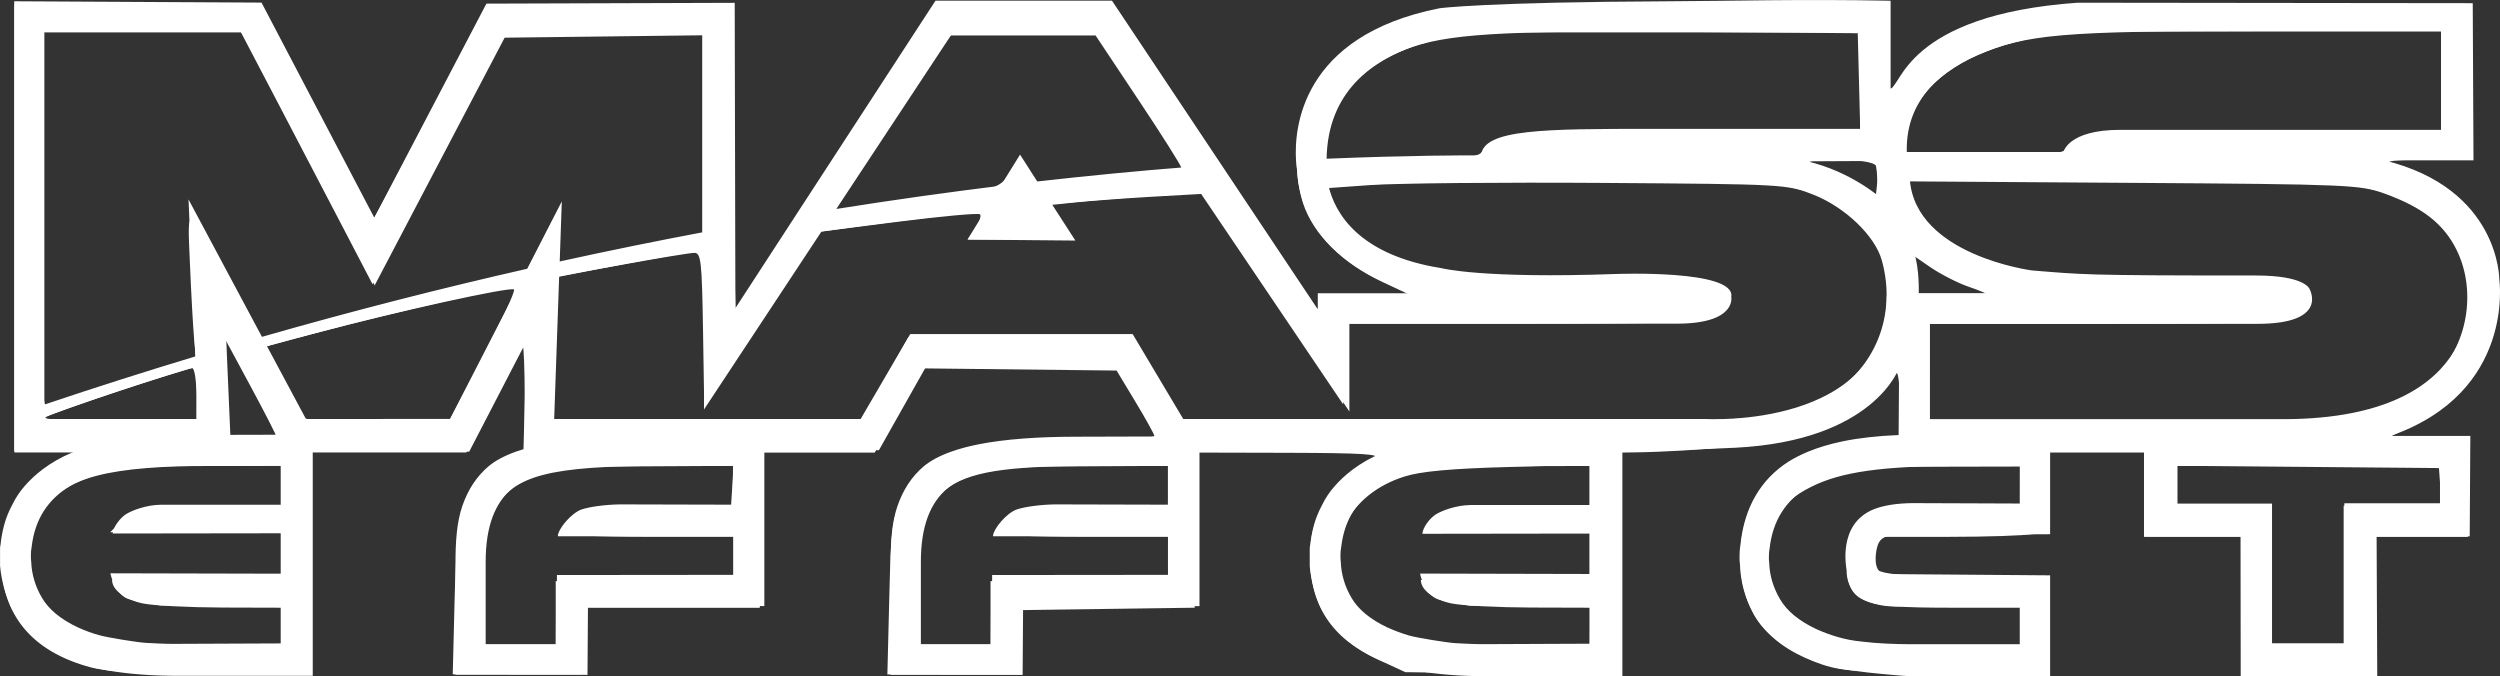 <?xml version="1.0" encoding="UTF-8" standalone="no"?>
<!-- Created with Inkscape (http://www.inkscape.org/) -->

<svg
   xmlns:dc="http://purl.org/dc/elements/1.1/"
   xmlns:cc="http://creativecommons.org/ns#"
   xmlns:rdf="http://www.w3.org/1999/02/22-rdf-syntax-ns#"
   xmlns:svg="http://www.w3.org/2000/svg"
   xmlns="http://www.w3.org/2000/svg"
   xmlns:sodipodi="http://sodipodi.sourceforge.net/DTD/sodipodi-0.dtd"
   xmlns:inkscape="http://www.inkscape.org/namespaces/inkscape"
   width="43.285mm"
   height="11.704mm"
   viewBox="0 0 43.285 11.704"
   version="1.1"
   id="svg4619"
   inkscape:version="0.92.0 r15299"
   sodipodi:docname="me-logo.svg">
  <rect x="0" y="0" width="43.285" height="11.704" fill="#333333" stroke="none"/>
  <defs
     id="defs4613" />
  <sodipodi:namedview
     id="base"
     pagecolor="#ffffff"
     bordercolor="#666666"
     borderopacity="1.0"
     inkscape:pageopacity="0.0"
     inkscape:pageshadow="2"
     inkscape:zoom="3.4446203"
     inkscape:cx="155.60496"
     inkscape:cy="-17.332538"
     inkscape:document-units="mm"
     inkscape:current-layer="layer1"
     showgrid="false"
     inkscape:window-width="1680"
     inkscape:window-height="987"
     inkscape:window-x="-8"
     inkscape:window-y="-8"
     inkscape:window-maximized="1"
     fit-margin-top="0"
     fit-margin-left="0"
     fit-margin-right="0"
     fit-margin-bottom="0" />
  <g
     inkscape:label="Layer 1"
     inkscape:groupmode="layer"
     id="layer1"
     transform="translate(-5.027,-6.31)">
    <path
       inkscape:connector-curvature="0"
       d="m 48.3,11.149 c 0,0 0.01,-1.574 -1.992,-2.063 h 1.545 l -0.013,-2.721 -6.842,-0.008 C 38.013,6.567 37.933,7.842 37.761,7.842 V 6.323 c -1.521,-0.031 -2.804,0.005 -3.808,0.009 -3.246,0.014 -4.002,0.121 -4.002,0.121 -2.414,0.477 -2.517,2.104 -2.485,2.629 v 3.962e-4 c 0.006,0.104 0.018,0.165 0.018,0.165 0.005,0.104 0.017,0.204 0.036,0.299 l 1.31e-4,0.001 v 0 c 0.282,1.438 2.006,1.84 2.006,1.84 h -1.683 v 0.278 L 26.466,9.601 26.171,9.158 24.28,6.322 h -3.056 l -2.422,3.721 c 0,0 0,0 0,0 l -0.246,0.378 -0.796,1.224 -0.003,-1.098 v 0 l -3.92e-4,-0.16 -0.009,-4.028 -4.299,0.014 L 11.508,10.08 9.555,6.355 5.273,6.332 v 7.794 h 1.054 c -0.021,0.008 -0.043,0.016 -0.064,0.025 -0.176,0.074 -0.341,0.168 -0.495,0.283 -0.117,0.089 -0.221,0.184 -0.31,0.287 -0.09,0.102 -0.162,0.211 -0.217,0.326 -0.062,0.115 -0.108,0.229 -0.139,0.342 -0.031,0.113 -0.053,0.229 -0.065,0.35 -0.006,0.021 -0.009,0.041 -0.009,0.059 0,0.018 0,0.035 0,0.051 0,0.005 0,0.013 0,0.024 0,0.01 0,0.018 0,0.024 0,0.01 0,0.02 0,0.027 0,0.008 0,0.017 0,0.027 0,0.016 0,0.03 0,0.043 0,0.013 0,0.025 0,0.035 0,0.016 0,0.03 0,0.043 0,0.013 0,0.025 0,0.036 0.012,0.126 0.034,0.247 0.065,0.365 0.031,0.118 0.074,0.237 0.13,0.358 0.062,0.115 0.137,0.227 0.227,0.334 0.089,0.107 0.196,0.206 0.319,0.295 0.154,0.115 0.319,0.21 0.495,0.283 0.176,0.073 0.365,0.128 0.569,0.165 0.204,0.037 0.41,0.063 0.62,0.079 0.21,0.016 0.422,0.024 0.639,0.024 h 2.35 v -3.881 h 2.709 l 0.99,-1.911 -0.05,1.868 c -0.046,0.014 -0.09,0.028 -0.132,0.043 -0.199,0.071 -0.358,0.156 -0.476,0.256 -0.202,0.172 -0.352,0.399 -0.45,0.681 -0.098,0.283 -0.12,0.622 -0.12,1.019 l -0.002,1.906 2.288,0.002 0.008,-1.183 3.054,-0.008 v -2.673 -0.025 l 1.984,-7.98e-4 0.824,-1.461 h 3.273 l 0.709,1.224 -1.379,0.004 c -0.683,0 -1.246,0.043 -1.689,0.129 -0.185,0.036 -0.348,0.08 -0.49,0.131 -0.199,0.071 -0.358,0.156 -0.476,0.256 -0.202,0.172 -0.352,0.399 -0.45,0.681 -0.098,0.283 -0.12,0.622 -0.12,1.019 l -0.002,1.906 2.288,0.002 0.008,-1.183 3.054,-0.008 v -2.673 l 3.21,0.003 c -0.022,0.008 -0.044,0.016 -0.066,0.025 -0.176,0.074 -0.341,0.168 -0.495,0.283 -0.117,0.089 -0.221,0.184 -0.31,0.287 -0.09,0.102 -0.162,0.211 -0.217,0.326 -0.062,0.115 -0.108,0.229 -0.139,0.342 -0.031,0.113 -0.052,0.229 -0.065,0.349 -0.006,0.021 -0.009,0.041 -0.009,0.059 0,0.018 0,0.035 0,0.051 0,0.005 0,0.013 0,0.024 0,0.01 0,0.018 0,0.024 0,0.01 0,0.02 0,0.027 0,0.008 0,0.017 0,0.027 0,0.016 0,0.03 0,0.043 0,0.013 0,0.025 0,0.035 0,0.016 0,0.03 0,0.043 0,0.013 0,0.025 0,0.036 0.012,0.126 0.034,0.247 0.065,0.365 0.031,0.118 0.074,0.237 0.13,0.358 0.062,0.115 0.137,0.227 0.227,0.334 0.089,0.107 0.196,0.206 0.319,0.295 0.154,0.115 0.319,0.21 0.495,0.283 0.176,0.073 0.366,0.128 0.569,0.165 0.204,0.037 0.41,0.063 0.62,0.079 0.21,0.016 0.422,0.024 0.638,0.024 h 2.35 v -3.885 c 0.008,-2.65e-4 0.015,-5.49e-4 0.023,-7.99e-4 0.433,-0.013 1.356,-0.042 1.924,-0.07 2.418,-0.119 2.844,-1.383 2.844,-1.383 l -0.008,1.163 c -0.36,0.014 -0.683,0.05 -0.97,0.109 -0.223,0.046 -0.423,0.107 -0.601,0.18 -0.119,0.05 -0.229,0.105 -0.329,0.167 -0.243,0.154 -0.435,0.352 -0.576,0.593 -0.141,0.241 -0.229,0.526 -0.263,0.854 -0.005,0.027 -0.008,0.055 -0.011,0.084 -0.003,0.029 -0.004,0.059 -0.004,0.09 0,0.015 0,0.031 0,0.046 0,0.016 0,0.029 0,0.041 0,0.015 10e-4,0.031 0.004,0.046 0.002,0.015 0.004,0.031 0.004,0.046 0.005,0.143 0.027,0.285 0.066,0.426 0.039,0.141 0.095,0.279 0.168,0.414 0.073,0.135 0.174,0.26 0.303,0.376 0.129,0.116 0.283,0.22 0.463,0.313 0.156,0.077 0.312,0.141 0.47,0.191 0.158,0.05 0.325,0.085 0.5,0.104 0.17,0.023 0.305,0.041 0.484,0.056 0.118,0.01 0.403,0.041 0.588,0.041 h 2.327 v -1.748 l -2.834,-0.022 c -0.204,0 -0.202,-0.255 -0.173,-0.412 0.039,-0.212 0.127,-0.296 0.597,-0.265 l 2.41,-0.013 v -1.428 h 1.66 v 1.465 h 1.637 l 0.003,2.422 h 2.364 l -0.011,-2.422 h 1.612 l 0.009,-1.465 0.002,-0.274 H 46.416 C 48.585,13.101 48.3,11.149 48.3,11.149 Z M 37.606,9.75 c 0,0 -0.518,-0.468 -1.289,-0.647 l 1.191,-0.006 c 1.32e-4,0 0.027,0.537 0.098,0.653 z M 31.118,6.871 h 6.116 v 1.67 c 0,0 -1.944,0 -3.603,0 -1.848,0 -2.928,0.002 -2.959,0.459 -0.268,-0.001 -1.236,-0.001 -2.676,0.058 0.038,-2.334 3.123,-2.187 3.123,-2.187 z m -9.604,0.017 h 2.479 l 1.556,2.317 c -0.778,0.061 -1.635,0.142 -2.563,0.247 L 22.688,8.987 22.354,9.526 C 21.463,9.636 20.512,9.768 19.507,9.928 Z M 5.795,13.565 v -0.034 c 0.36,-0.135 1.256,-0.46 2.622,-0.87 l 0.039,0.904 z m 4.118,1.484 H 7.813 c -0.255,0.003 -0.497,0.098 -0.599,0.16 -0.102,0.062 -0.228,0.224 -0.236,0.338 l 2.935,-0.004 v 0.7 l -2.974,-0.007 c 0,0.035 0.098,0.373 0.306,0.443 0.156,0.052 0.563,0.114 0.563,0.114 l 2.095,-0.002 0.002,0.659 -1.89,0.008 c -0.149,0 -0.314,-0.01 -0.459,-0.017 -0.145,-0.007 -0.679,-0.095 -0.806,-0.132 C 6.623,17.275 6.497,17.228 6.372,17.171 6.227,17.103 6.103,17.026 5.999,16.941 5.895,16.856 5.814,16.763 5.756,16.664 5.697,16.565 5.652,16.463 5.621,16.359 c -0.031,-0.104 -0.049,-0.208 -0.053,-0.313 0,-0.011 -8.982e-4,-0.023 -0.003,-0.034 -0.002,-0.011 -0.003,-0.023 -0.003,-0.034 0,-0.009 0,-0.018 0,-0.03 0,-0.011 0,-0.023 0,-0.034 0,-0.023 9.48e-4,-0.045 0.003,-0.066 0.002,-0.021 0.005,-0.042 0.009,-0.062 0.027,-0.241 0.098,-0.451 0.211,-0.628 0.113,-0.177 0.268,-0.323 0.464,-0.437 0.2,-0.114 0.449,-0.199 0.748,-0.256 0.299,-0.057 0.649,-0.085 1.048,-0.085 l 1.868,-0.004 v 0.673 z m -0.971,-2.914 0.084,0.16 0.054,0.102 0.757,1.44 -0.822,0.002 -0.062,-1.442 -0.003,-0.08 v 0 z m 3.877,1.429 H 10.324 L 9.65,12.305 C 10.861,11.969 12.324,11.601 14.01,11.245 Z M 9.562,12.141 8.291,9.763 8.409,12.481 c -0.857,0.259 -1.729,0.536 -2.614,0.834 V 6.871 h 3.438 L 11.514,11.251 13.795,6.904 h 3.422 v 3.423 c -0.807,0.152 -1.64,0.321 -2.499,0.51 l 0.036,-1.04 -0.598,1.166 c -1.466,0.333 -3.002,0.723 -4.593,1.179 z m 8.176,4.122 -3.068,0.003 -0.005,1.197 h -1.229 v -1.428 c 0,-0.3 0.039,-0.557 0.118,-0.771 0.079,-0.213 0.199,-0.385 0.36,-0.515 0.161,-0.13 0.419,-0.227 0.773,-0.292 0.354,-0.065 0.805,-0.072 1.351,-0.072 l 1.68,-0.009 -0.004,0.672 -1.95,-0.005 c -0.236,0.003 -0.526,0.038 -0.673,0.09 -0.164,0.058 -0.399,0.324 -0.407,0.462 h 3.053 z m 7.535,0 -3.068,0.003 -0.005,1.197 h -1.229 v -1.428 c 0,-0.3 0.039,-0.557 0.118,-0.771 0.079,-0.213 0.199,-0.385 0.36,-0.515 0.161,-0.13 0.419,-0.227 0.773,-0.292 0.354,-0.065 0.805,-0.072 1.351,-0.072 l 1.68,-0.009 -0.004,0.672 -1.95,-0.005 c -0.236,0.003 -0.526,0.038 -0.673,0.09 -0.164,0.058 -0.399,0.324 -0.407,0.462 h 3.053 v 0.668 z m 7.317,-1.209 h -2.101 c -0.255,0.003 -0.497,0.098 -0.599,0.16 -0.102,0.062 -0.228,0.224 -0.236,0.338 l 2.935,-0.004 v 0.7 l -2.974,-0.007 c 0,0.035 0.098,0.373 0.306,0.443 0.156,0.052 0.563,0.114 0.563,0.114 l 2.095,-0.002 0.002,0.659 -1.89,0.008 c -0.149,0 -0.314,-0.01 -0.459,-0.017 -0.145,-0.007 -0.679,-0.095 -0.806,-0.132 -0.127,-0.037 -0.253,-0.084 -0.379,-0.141 -0.145,-0.068 -0.269,-0.145 -0.373,-0.23 -0.104,-0.085 -0.185,-0.177 -0.244,-0.277 -0.059,-0.099 -0.104,-0.201 -0.135,-0.305 -0.031,-0.104 -0.049,-0.208 -0.053,-0.313 0,-0.011 -0.001,-0.023 -0.003,-0.034 -0.002,-0.011 -0.003,-0.023 -0.003,-0.034 0,-0.009 0,-0.018 0,-0.03 0,-0.011 0,-0.023 0,-0.034 0,-0.023 9.48e-4,-0.045 0.003,-0.066 0.002,-0.021 0.005,-0.042 0.009,-0.062 0.027,-0.241 0.098,-0.451 0.211,-0.628 0.114,-0.178 0.268,-0.323 0.464,-0.437 0.2,-0.114 0.449,-0.199 0.748,-0.256 0.299,-0.057 0.649,-0.085 1.048,-0.085 l 1.868,-0.004 v 0.673 z m 5.106,-3.621 c 0,2.314 -3.14,2.132 -3.14,2.132 h -9.042 l -0.876,-1.471 h -3.851 l -0.859,1.471 h -5.306 l 0.086,-2.464 c 0.792,-0.16 1.629,-0.316 2.508,-0.464 v 2.763 l 2.033,-3.08 c 0.908,-0.13 1.854,-0.25 2.835,-0.357 l -0.306,0.495 1.868,0.017 -0.406,-0.629 c 0.843,-0.08 1.711,-0.149 2.601,-0.206 l 2.549,3.795 v -1.521 c 0,0 4.628,0 5.67,0 1.041,0 0.942,-0.463 0.942,-0.463 0.083,-0.479 -2,-0.397 -2,-0.397 -2.314,0.083 -3.008,-0.099 -3.008,-0.099 -1.444,-0.228 -1.854,-0.955 -1.965,-1.427 1.503,-0.06 3.238,-0.102 4.812,-0.08 1.061,0.034 2.112,0.003 2.112,0.003 3.058,2.64e-4 2.744,1.984 2.744,1.984 z m 3.454,-4.577 h 6.142 v 1.702 c 0,0 -4.645,0 -5.553,0 -0.909,0 -0.985,0.384 -0.985,0.384 h -2.713 c -0.051,-2.022 3.109,-2.086 3.109,-2.086 z m -1.15,8.172 -1.864,-0.007 c -0.267,0.003 -0.496,0.039 -0.663,0.105 -0.644,0.256 -0.474,1.033 -0.474,1.057 0,0.722 0.981,0.625 0.985,0.625 l 2.016,-0.007 v 0.663 h -1.881 c -0.149,0 -0.297,-0.004 -0.442,-0.011 -0.146,-0.007 -0.287,-0.019 -0.425,-0.036 -0.142,-0.014 -0.276,-0.04 -0.404,-0.077 -0.128,-0.037 -0.255,-0.084 -0.38,-0.141 -0.145,-0.069 -0.27,-0.146 -0.374,-0.231 -0.104,-0.086 -0.186,-0.179 -0.245,-0.279 -0.059,-0.1 -0.104,-0.202 -0.136,-0.306 -0.031,-0.104 -0.049,-0.209 -0.053,-0.315 0,-0.011 -9.48e-4,-0.023 -0.003,-0.034 -0.002,-0.011 -0.003,-0.023 -0.003,-0.035 0,-0.008 0,-0.018 0,-0.03 0,-0.011 0,-0.023 0,-0.034 0,-0.023 9.48e-4,-0.045 0.003,-0.067 0.002,-0.021 0.005,-0.042 0.009,-0.062 0.027,-0.243 0.098,-0.454 0.212,-0.632 0.114,-0.179 0.269,-0.325 0.466,-0.439 0.201,-0.114 0.451,-0.2 0.752,-0.257 0.301,-0.057 0.652,-0.086 1.053,-0.086 l 1.852,-0.004 z m -1.836,-4.368 c 0,0 0.34,0.458 1.317,0.714 l -0.011,0.011 h -1.222 c -1.31e-4,0 0.017,-0.407 -0.084,-0.725 z m 0.278,2.907 V 11.917 h 5.67 c 1.25,0 0.902,-0.604 0.902,-0.604 0,0 -0.073,-0.233 -0.93,-0.233 -3.028,6.49e-4 -2.995,-0.017 -3.879,-0.088 0,0 -2.013,-0.262 -2.111,-1.573 l 6.587,0.043 c 0,0 3.091,-0.217 3.091,1.921 0,0 0.256,2.231 -3.335,2.184 z m 8.831,0.81 v 0.646 H 45.617 V 17.448 h -1.252 v -2.419 h -1.637 v -0.652 h 4.546 z"
       id="path4014"
       style="opacity:1;fill:#ffffff;fill-opacity:1;stroke:none;stroke-width:0.132;stroke-opacity:1" />
    <path
       style="opacity:1;fill:#ffffff;fill-opacity:1;stroke:none;stroke-width:0.077;stroke-opacity:1"
       d="M 6.59,17.862 C 5.574,17.589 5.048,16.949 5.048,15.987 c 0,-0.755 0.247,-1.193 0.918,-1.624 L 6.307,14.144 H 5.792 5.278 V 10.265 6.386 h 2.105 2.105 l 0.981,1.881 c 0.54,1.035 0.998,1.864 1.018,1.844 0.02,-0.02 0.458,-0.841 0.973,-1.823 l 0.936,-1.787 2.125,-0.02 2.125,-0.02 0.01,0.52 c 0.006,0.286 0.032,1.461 0.058,2.61 l 0.047,2.091 1.721,-2.648 1.721,-2.648 h 1.512 1.512 l 1.759,2.648 c 0.968,1.456 1.785,2.649 1.817,2.65 0.032,0.001 0.058,-0.05 0.058,-0.113 0,-0.095 0.144,-0.116 0.826,-0.118 l 0.826,-0.003 -0.554,-0.26 c -0.693,-0.325 -1.191,-0.819 -1.37,-1.358 -0.191,-0.576 -0.128,-1.47 0.137,-1.919 0.266,-0.451 0.627,-0.783 1.114,-1.027 0.786,-0.393 1.148,-0.426 5.146,-0.477 l 3.706,-0.047 0.002,0.799 0.002,0.799 0.17,-0.23 c 0.451,-0.611 1.036,-0.948 1.992,-1.145 0.493,-0.102 1.205,-0.122 4.244,-0.122 h 3.652 v 1.306 1.306 h -0.745 c -0.792,0 -0.827,0.044 -0.217,0.269 0.504,0.186 1.056,0.711 1.27,1.209 0.143,0.331 0.165,0.499 0.138,1.016 -0.053,1.004 -0.477,1.624 -1.455,2.129 l -0.412,0.213 0.711,0.002 0.711,0.002 v 0.845 0.845 H 46.948 46.142 v 1.191 1.191 h -1.152 -1.152 v -1.191 -1.191 h -0.845 -0.845 v -0.73 -0.73 h -0.845 -0.845 v 0.682 0.682 l -0.24,0.048 c -0.132,0.026 -0.788,0.048 -1.458,0.048 h -1.218 l -0.047,0.186 c -0.117,0.466 -0.127,0.463 1.466,0.515 0.802,0.026 1.467,0.052 1.478,0.058 0.011,0.005 0.019,0.376 0.019,0.824 v 0.814 l -1.786,-0.031 c -1.649,-0.028 -1.821,-0.045 -2.247,-0.211 -0.856,-0.334 -1.27,-0.927 -1.264,-1.808 0.009,-1.134 0.702,-1.789 2.097,-1.979 l 0.665,-0.091 v -0.559 c 0,-0.307 -0.027,-0.559 -0.06,-0.559 -0.033,0 -0.12,0.1 -0.192,0.223 -0.182,0.307 -0.757,0.671 -1.357,0.859 -0.435,0.136 -1.942,0.285 -3.018,0.297 l -0.211,0.003 v 1.926 1.926 l -1.863,-0.025 -1.863,-0.025 -0.485,-0.224 c -0.795,-0.367 -1.167,-0.937 -1.166,-1.782 0.001,-0.704 0.316,-1.179 1.124,-1.696 0.113,-0.072 -0.196,-0.092 -1.489,-0.096 l -1.632,-0.004 v 1.343 1.343 l -1.517,0.021 -1.517,0.021 -0.023,0.557 -0.023,0.557 h -1.12 -1.12 l 0.033,-1.33 c 0.03,-1.22 0.049,-1.361 0.221,-1.709 0.205,-0.413 0.538,-0.679 1.009,-0.806 0.492,-0.132 1.505,-0.225 2.463,-0.226 0.496,-3.17e-4 0.9,-0.027 0.897,-0.058 -0.003,-0.032 -0.151,-0.3 -0.33,-0.595 l -0.324,-0.538 -1.687,-0.019 -1.687,-0.019 -0.407,0.729 -0.407,0.729 h -0.995 -0.995 v 1.344 1.344 h -1.536 -1.536 v 0.576 0.576 h -1.122 -1.122 l 0.033,-1.325 c 0.043,-1.703 0.183,-2.074 0.91,-2.402 l 0.303,-0.137 v -0.91 c 0,-0.501 -0.016,-0.91 -0.035,-0.91 -0.019,0 -0.247,0.415 -0.505,0.922 L 13.101,14.144 h -1.377 -1.377 v 1.92 1.92 l -1.671,-0.005 c -1.208,-0.004 -1.786,-0.036 -2.087,-0.117 z m 3.297,-0.684 V 16.832 L 8.869,16.829 C 8.309,16.827 7.698,16.796 7.51,16.76 7.204,16.7 6.968,16.525 6.968,16.357 c 0,-0.034 0.657,-0.062 1.459,-0.062 H 9.887 V 15.91 15.526 H 8.41 6.934 l 0.173,-0.173 c 0.163,-0.163 0.243,-0.174 1.476,-0.197 l 1.304,-0.024 v -0.379 -0.379 l -1.133,6.09e-4 c -1.848,9.52e-4 -2.608,0.197 -2.988,0.771 -0.347,0.524 -0.337,1.258 0.024,1.687 0.431,0.513 1.111,0.676 2.849,0.685 l 1.248,0.006 z m 4.762,-0.23 v -0.576 h 1.064 c 0.585,0 1.277,-0.022 1.536,-0.049 l 0.472,-0.049 v -0.335 -0.335 h -1.498 c -0.824,0 -1.498,-0.029 -1.498,-0.065 0,-0.036 0.073,-0.131 0.161,-0.211 0.142,-0.128 0.324,-0.151 1.479,-0.185 l 1.317,-0.038 0.023,-0.365 0.023,-0.365 -1.214,6.09e-4 c -1.983,9.52e-4 -2.598,0.162 -2.937,0.769 -0.165,0.295 -0.191,0.455 -0.221,1.357 l -0.035,1.022 h 0.663 0.663 z m 7.528,0 v -0.576 h 1.064 c 0.585,0 1.277,-0.022 1.536,-0.049 l 0.472,-0.049 v -0.335 -0.335 h -1.498 c -0.869,0 -1.498,-0.03 -1.498,-0.071 0,-0.039 0.091,-0.143 0.202,-0.23 0.187,-0.147 0.304,-0.159 1.498,-0.159 h 1.295 v -0.384 -0.384 l -1.21,6.09e-4 c -2.729,0.001 -3.084,0.245 -3.153,2.16 l -0.036,0.989 h 0.663 0.663 z m 10.37,0.23 V 16.832 l -1.018,-0.003 c -0.56,-0.002 -1.171,-0.033 -1.359,-0.069 -0.306,-0.059 -0.542,-0.234 -0.542,-0.403 0,-0.034 0.657,-0.062 1.459,-0.062 h 1.459 v -0.384 -0.384 h -1.421 c -0.871,0 -1.421,-0.029 -1.421,-0.075 0,-0.041 0.102,-0.128 0.227,-0.192 0.175,-0.09 0.501,-0.117 1.421,-0.117 h 1.194 v -0.393 -0.393 l -1.402,0.039 c -0.996,0.027 -1.518,0.075 -1.801,0.165 -0.961,0.304 -1.408,1.178 -1.029,2.012 0.321,0.707 1.05,0.942 2.945,0.948 l 1.287,0.004 z m 7.451,0 V 16.832 h -1.179 c -1.644,0 -1.817,-0.079 -1.817,-0.836 0,-0.477 0.211,-0.754 0.653,-0.856 0.169,-0.039 0.765,-0.072 1.325,-0.073 l 1.018,-0.002 v -0.346 -0.346 l -1.018,0.002 c -1.36,0.003 -2.073,0.103 -2.592,0.363 -0.584,0.292 -0.783,0.643 -0.75,1.327 0.029,0.615 0.214,0.909 0.729,1.159 0.519,0.251 0.747,0.28 2.268,0.29 l 1.363,0.009 z m 5.607,-0.883 v -1.229 h 0.849 0.849 l -0.024,-0.326 -0.024,-0.326 -2.285,-0.02 -2.285,-0.02 v 0.347 0.347 h 0.807 0.807 v 1.229 1.229 h 0.653 0.653 z M 9.81,13.867 c 0,-0.025 -0.199,-0.414 -0.442,-0.864 L 8.927,12.185 8.901,12.492 c -0.014,0.169 -0.003,0.558 0.026,0.864 l 0.051,0.557 h 0.416 c 0.229,0 0.416,-0.021 0.416,-0.046 z M 8.427,13.145 c 0,-0.253 -0.033,-0.461 -0.073,-0.461 -0.108,0 -2.386,0.761 -2.53,0.845 -0.081,0.047 0.348,0.073 1.239,0.075 l 1.363,0.002 z m 4.97,-0.676 c 0.318,-0.604 0.556,-1.12 0.529,-1.147 -0.053,-0.053 -2.038,0.383 -3.441,0.757 l -0.899,0.239 0.274,0.548 c 0.151,0.301 0.31,0.592 0.353,0.646 0.059,0.074 0.391,0.093 1.343,0.077 l 1.264,-0.021 z m 6.947,0.409 0.411,-0.728 1.92,-5.56e-4 1.92,-5.56e-4 0.417,0.729 0.417,0.729 h 4.987 c 5.408,0 5.528,-0.008 6.251,-0.428 0.831,-0.482 1.204,-1.417 0.942,-2.36 C 37.493,10.396 36.975,9.898 36.425,9.681 35.97,9.501 35.925,9.499 32.777,9.477 31.023,9.465 29.216,9.482 28.759,9.514 l -0.83,0.059 0.18,0.34 c 0.512,0.966 1.486,1.231 4.55,1.239 1.848,0.005 2.212,0.063 2.254,0.362 0.019,0.137 -0.033,0.199 -0.247,0.288 -0.224,0.094 -0.802,0.114 -3.306,0.114 h -3.034 l -0.022,0.697 -0.022,0.697 -1.229,-1.821 -1.229,-1.821 -0.847,0.048 c -0.466,0.027 -1.062,0.071 -1.326,0.098 l -0.48,0.05 0.155,0.262 c 0.085,0.144 0.155,0.277 0.155,0.296 0,0.019 -0.381,0.034 -0.847,0.034 h -0.847 l 0.127,-0.194 c 0.07,-0.107 0.107,-0.215 0.081,-0.241 -0.026,-0.026 -0.668,0.033 -1.427,0.129 l -1.38,0.176 -0.984,1.505 -0.984,1.505 -0.021,-1.324 c -0.019,-1.181 -0.035,-1.324 -0.15,-1.324 -0.071,0 -0.636,0.093 -1.255,0.206 l -1.126,0.206 -0.049,0.69 c -0.027,0.379 -0.049,0.943 -0.049,1.254 v 0.564 h 2.681 2.681 z m 25.339,0.651 c 0.518,-0.098 1.2,-0.408 1.485,-0.676 0.58,-0.543 0.748,-1.501 0.391,-2.219 C 47.337,10.186 46.969,9.899 46.315,9.662 45.893,9.51 45.695,9.501 41.94,9.476 l -3.932,-0.026 0.067,0.235 c 0.162,0.564 0.657,0.962 1.56,1.251 0.415,0.133 0.779,0.159 2.789,0.202 2.455,0.052 2.601,0.077 2.55,0.425 -0.048,0.333 -0.231,0.352 -3.499,0.353 l -3.092,0.001 v 0.845 0.845 h 3.446 c 1.994,0 3.618,-0.033 3.854,-0.077 z m -38.503,-0.608 1.239,-0.394 -0.032,-0.363 c -0.018,-0.2 -0.05,-0.775 -0.071,-1.279 -0.045,-1.066 -0.084,-1.087 0.676,0.354 l 0.514,0.974 0.555,-0.156 c 0.305,-0.086 1.348,-0.356 2.316,-0.6 l 1.761,-0.444 0.252,-0.489 0.252,-0.489 0.004,0.447 c 0.003,0.389 0.021,0.442 0.138,0.407 0.074,-0.022 0.566,-0.128 1.095,-0.236 0.528,-0.108 1.038,-0.214 1.133,-0.236 l 0.173,-0.04 V 8.649 6.921 l -1.735,0.021 -1.735,0.021 -1.119,2.134 -1.119,2.134 -0.572,-1.097 C 10.59,9.529 10.075,8.543 9.76,7.941 L 9.187,6.847 H 7.463 5.739 v 3.273 c 0,2.685 0.018,3.266 0.102,3.234 0.056,-0.021 0.659,-0.216 1.34,-0.433 z M 39.459,11.424 c 0,-0.017 -0.154,-0.084 -0.343,-0.148 -0.189,-0.064 -0.491,-0.219 -0.672,-0.343 l -0.329,-0.227 0.027,0.375 0.027,0.375 h 0.645 c 0.355,0 0.645,-0.014 0.645,-0.031 z M 21.063,9.764 c 1.234,-0.168 1.293,-0.189 1.501,-0.536 0.058,-0.096 0.098,-0.082 0.244,0.088 l 0.175,0.203 1.248,-0.122 c 0.687,-0.067 1.248,-0.15 1.248,-0.184 0,-0.034 -0.334,-0.563 -0.742,-1.175 L 23.996,6.924 h -1.276 -1.276 l -0.977,1.485 c -0.538,0.817 -0.977,1.512 -0.977,1.545 0,0.033 0.078,0.041 0.173,0.019 0.095,-0.022 0.726,-0.116 1.402,-0.208 z M 37.508,9.182 c -0.049,-0.129 -1.198,-0.159 -1.198,-0.031 0,0.042 0.06,0.077 0.134,0.078 0.074,5.027e-4 0.342,0.117 0.595,0.258 l 0.461,0.257 0.025,-0.227 c 0.014,-0.125 0.006,-0.276 -0.017,-0.335 z M 30.671,8.955 C 30.886,8.682 31.161,8.657 34.219,8.63 l 3.017,-0.027 -0.022,-0.859 -0.022,-0.859 -2.996,-0.023 c -3.2,-0.024 -4.13,0.034 -4.829,0.301 -0.787,0.301 -1.302,0.899 -1.402,1.628 l -0.045,0.332 1.334,-0.032 c 1.005,-0.024 1.354,-0.057 1.417,-0.137 z M 40.928,8.825 c 0.232,-0.171 0.258,-0.173 3.3,-0.195 l 3.066,-0.023 V 7.727 6.847 H 44.155 c -3.427,0 -4.064,0.055 -4.905,0.426 -0.75,0.331 -1.25,0.928 -1.25,1.491 v 0.233 h 1.347 c 1.277,0 1.36,-0.009 1.581,-0.173 z"
       id="path8"
       inkscape:connector-curvature="0" />
  </g>
</svg>
